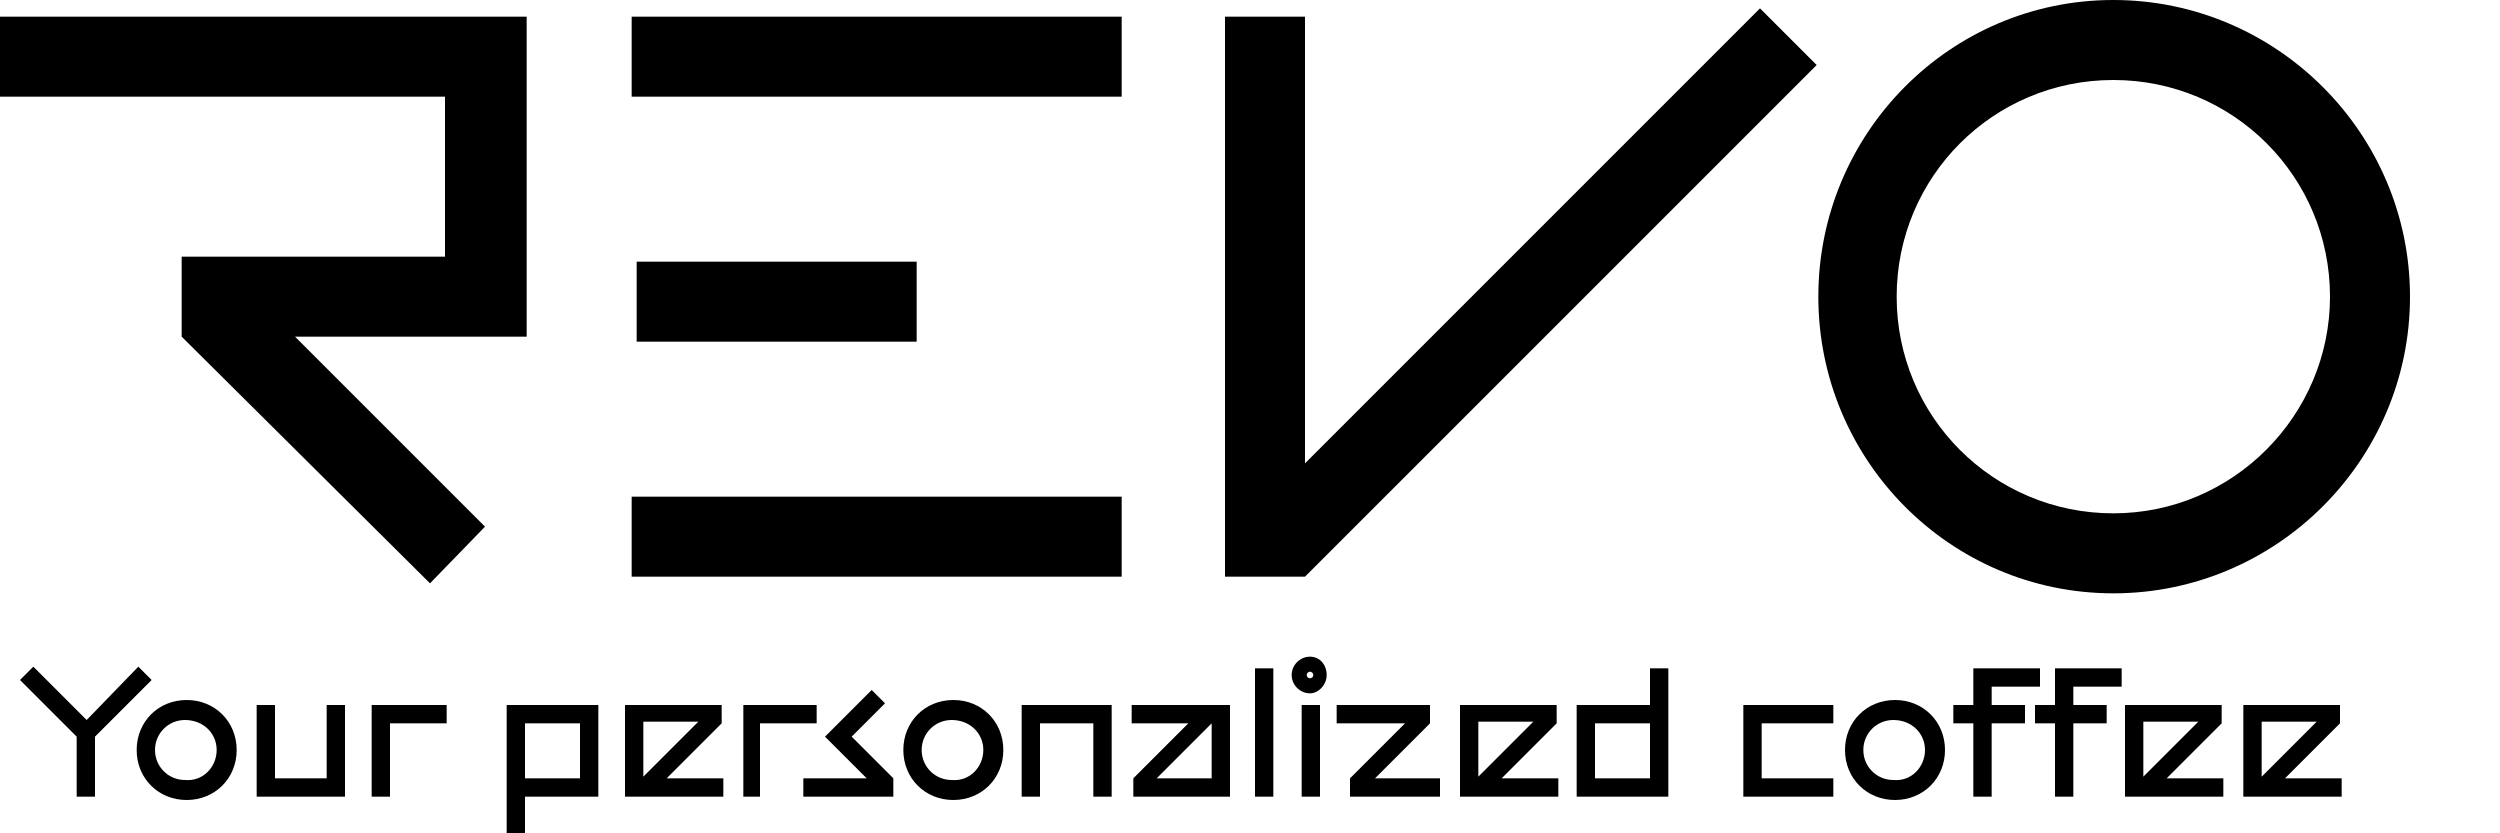 <?xml version="1.0" encoding="utf-8"?>
<!-- Generator: Adobe Illustrator 26.5.0, SVG Export Plug-In . SVG Version: 6.00 Build 0)  -->
<svg version="1.1" id="Слой_1"
  xmlns="http://www.w3.org/2000/svg"
  xmlns:xlink="http://www.w3.org/1999/xlink" x="0px" y="0px" viewBox="0 0 150 50" style="enable-background:new 0 0 144.6 50;" xml:space="preserve">
  <g>
    <path d="M31.6,1v19.2H17.7l11.4,11.4L25.8,35L10.9,20.2v-4.8h15.8V5.8H0V1H31.6z"/>
    <path d="M37.9,5.8V1h29.4v4.8H37.9z M37.9,34.6v-4.8h29.4v4.8H37.9z M38.2,20.5v-4.8H55v4.8H38.2z"/>
    <path d="M73.5,34.6V1h4.8v26.8l27.3-27.3l3.4,3.4L78.3,34.6H73.5z"/>
    <path d="M109.1,17.8C109.1,8,117,0,126.8,0s17.8,8,17.8,17.8c0,9.8-8,17.8-17.8,17.8S109.1,27.6,109.1,17.8z M139.8,17.8
    c0-7.2-5.8-13-13-13s-13,5.8-13,13c0,7.2,5.8,13,13,13S139.8,24.9,139.8,17.8z"/>
    <path d="M4.6,47.8v-3.6l-3.4-3.4L2,40l3.2,3.2L8.3,40l0.8,0.8l-3.4,3.4v3.6H4.6z"/>
    <path d="M8.2,45c0-1.7,1.3-3,3-3c1.7,0,3,1.3,3,3c0,1.7-1.3,3-3,3C9.5,48,8.2,46.7,8.2,45z M13,45c0-1-0.8-1.8-1.9-1.8
    c-1,0-1.8,0.8-1.8,1.8c0,1,0.8,1.8,1.8,1.8C12.2,46.9,13,46,13,45z"/>
    <path d="M15.4,47.8v-5.5h1.1v4.4h3.1v-4.4h1.1v5.5H15.4z"/>
    <path d="M22.3,47.8v-5.5h4.5v1.1h-3.4v4.4H22.3z"/>
    <path d="M30.4,50v-7.7h5.5v5.5h-4.4V50H30.4z M31.5,46.7h3.3v-3.3h-3.3V46.7z"/>
    <path d="M37.5,47.8v-5.5h5.8v1.1L40,46.7h3.4v1.1H37.5z M38.6,46.6l3.3-3.3h-3.3V46.6z"/>
    <path d="M44.6,47.8v-5.5H49v1.1h-3.4v4.4H44.6z"/>
    <path d="M48.2,47.8v-1.1H52l-2.5-2.5l2.8-2.8l0.8,0.8l-2,2l2.5,2.5v1.1H48.2z"/>
    <path d="M54.2,45c0-1.7,1.3-3,3-3c1.7,0,3,1.3,3,3c0,1.7-1.3,3-3,3C55.5,48,54.2,46.7,54.2,45z M59,45c0-1-0.8-1.8-1.9-1.8
    c-1,0-1.8,0.8-1.8,1.8c0,1,0.8,1.8,1.8,1.8C58.2,46.9,59,46,59,45z"/>
    <path d="M61.3,47.8v-5.5h5.4v5.5h-1.1v-4.4h-3.2v4.4H61.3z"/>
    <path d="M68,47.8v-1.1l3.3-3.3h-3.4v-1.1h5.9v5.5H68z M69.4,46.7h3.3v-3.3L69.4,46.7z"/>
    <path d="M75.3,47.8v-7.7h1.1v7.7H75.3z"/>
    <path d="M77.5,40.5c0-0.6,0.5-1.1,1.1-1.1c0.6,0,1,0.5,1,1.1s-0.5,1.1-1,1.1C78,41.6,77.5,41.1,77.5,40.5z M78.1,47.8v-5.5h1.1v5.5
    H78.1z M78.8,40.5c0-0.1-0.1-0.2-0.2-0.2c-0.1,0-0.2,0.1-0.2,0.2s0.1,0.2,0.2,0.2C78.7,40.7,78.8,40.6,78.8,40.5z"/>
    <path d="M81,47.8v-1.1l3.3-3.3h-4.1v-1.1h5.6v1.1l-3.3,3.3h3.9v1.1H81z"/>
    <path d="M87.6,47.8v-5.5h5.8v1.1l-3.3,3.3h3.4v1.1H87.6z M88.7,46.6l3.3-3.3h-3.3V46.6z"/>
    <path d="M94.6,47.8v-5.5H99v-2.2h1.1v7.7H94.6z M95.7,46.7H99v-3.3h-3.3V46.7z"/>
    <path d="M104.6,47.8v-5.5h5.4v1.1h-4.3v3.3h4.3v1.1H104.6z"/>
    <path d="M110.7,45c0-1.7,1.3-3,3-3c1.7,0,3,1.3,3,3c0,1.7-1.3,3-3,3C112,48,110.7,46.7,110.7,45z M115.5,45c0-1-0.8-1.8-1.9-1.8
    c-1,0-1.8,0.8-1.8,1.8c0,1,0.8,1.8,1.8,1.8C114.7,46.9,115.5,46,115.5,45z"/>
    <path d="M119.5,47.8h-1.1v-4.4h-1.2v-1.1h1.2v-2.2h4v1.1h-2.9v1.1h2v1.1h-2V47.8z"/>
    <path d="M124.4,47.8h-1.1v-4.4h-1.2v-1.1h1.2v-2.2h4v1.1h-2.9v1.1h2v1.1h-2V47.8z"/>
    <path d="M127.5,47.8v-5.5h5.8v1.1l-3.3,3.3h3.4v1.1H127.5z M128.6,46.6l3.3-3.3h-3.3V46.6z"/>
    <path d="M134.6,47.8v-5.5h5.8v1.1l-3.3,3.3h3.4v1.1H134.6z M135.7,46.6l3.3-3.3h-3.3V46.6z"/>
  </g>
</svg>
